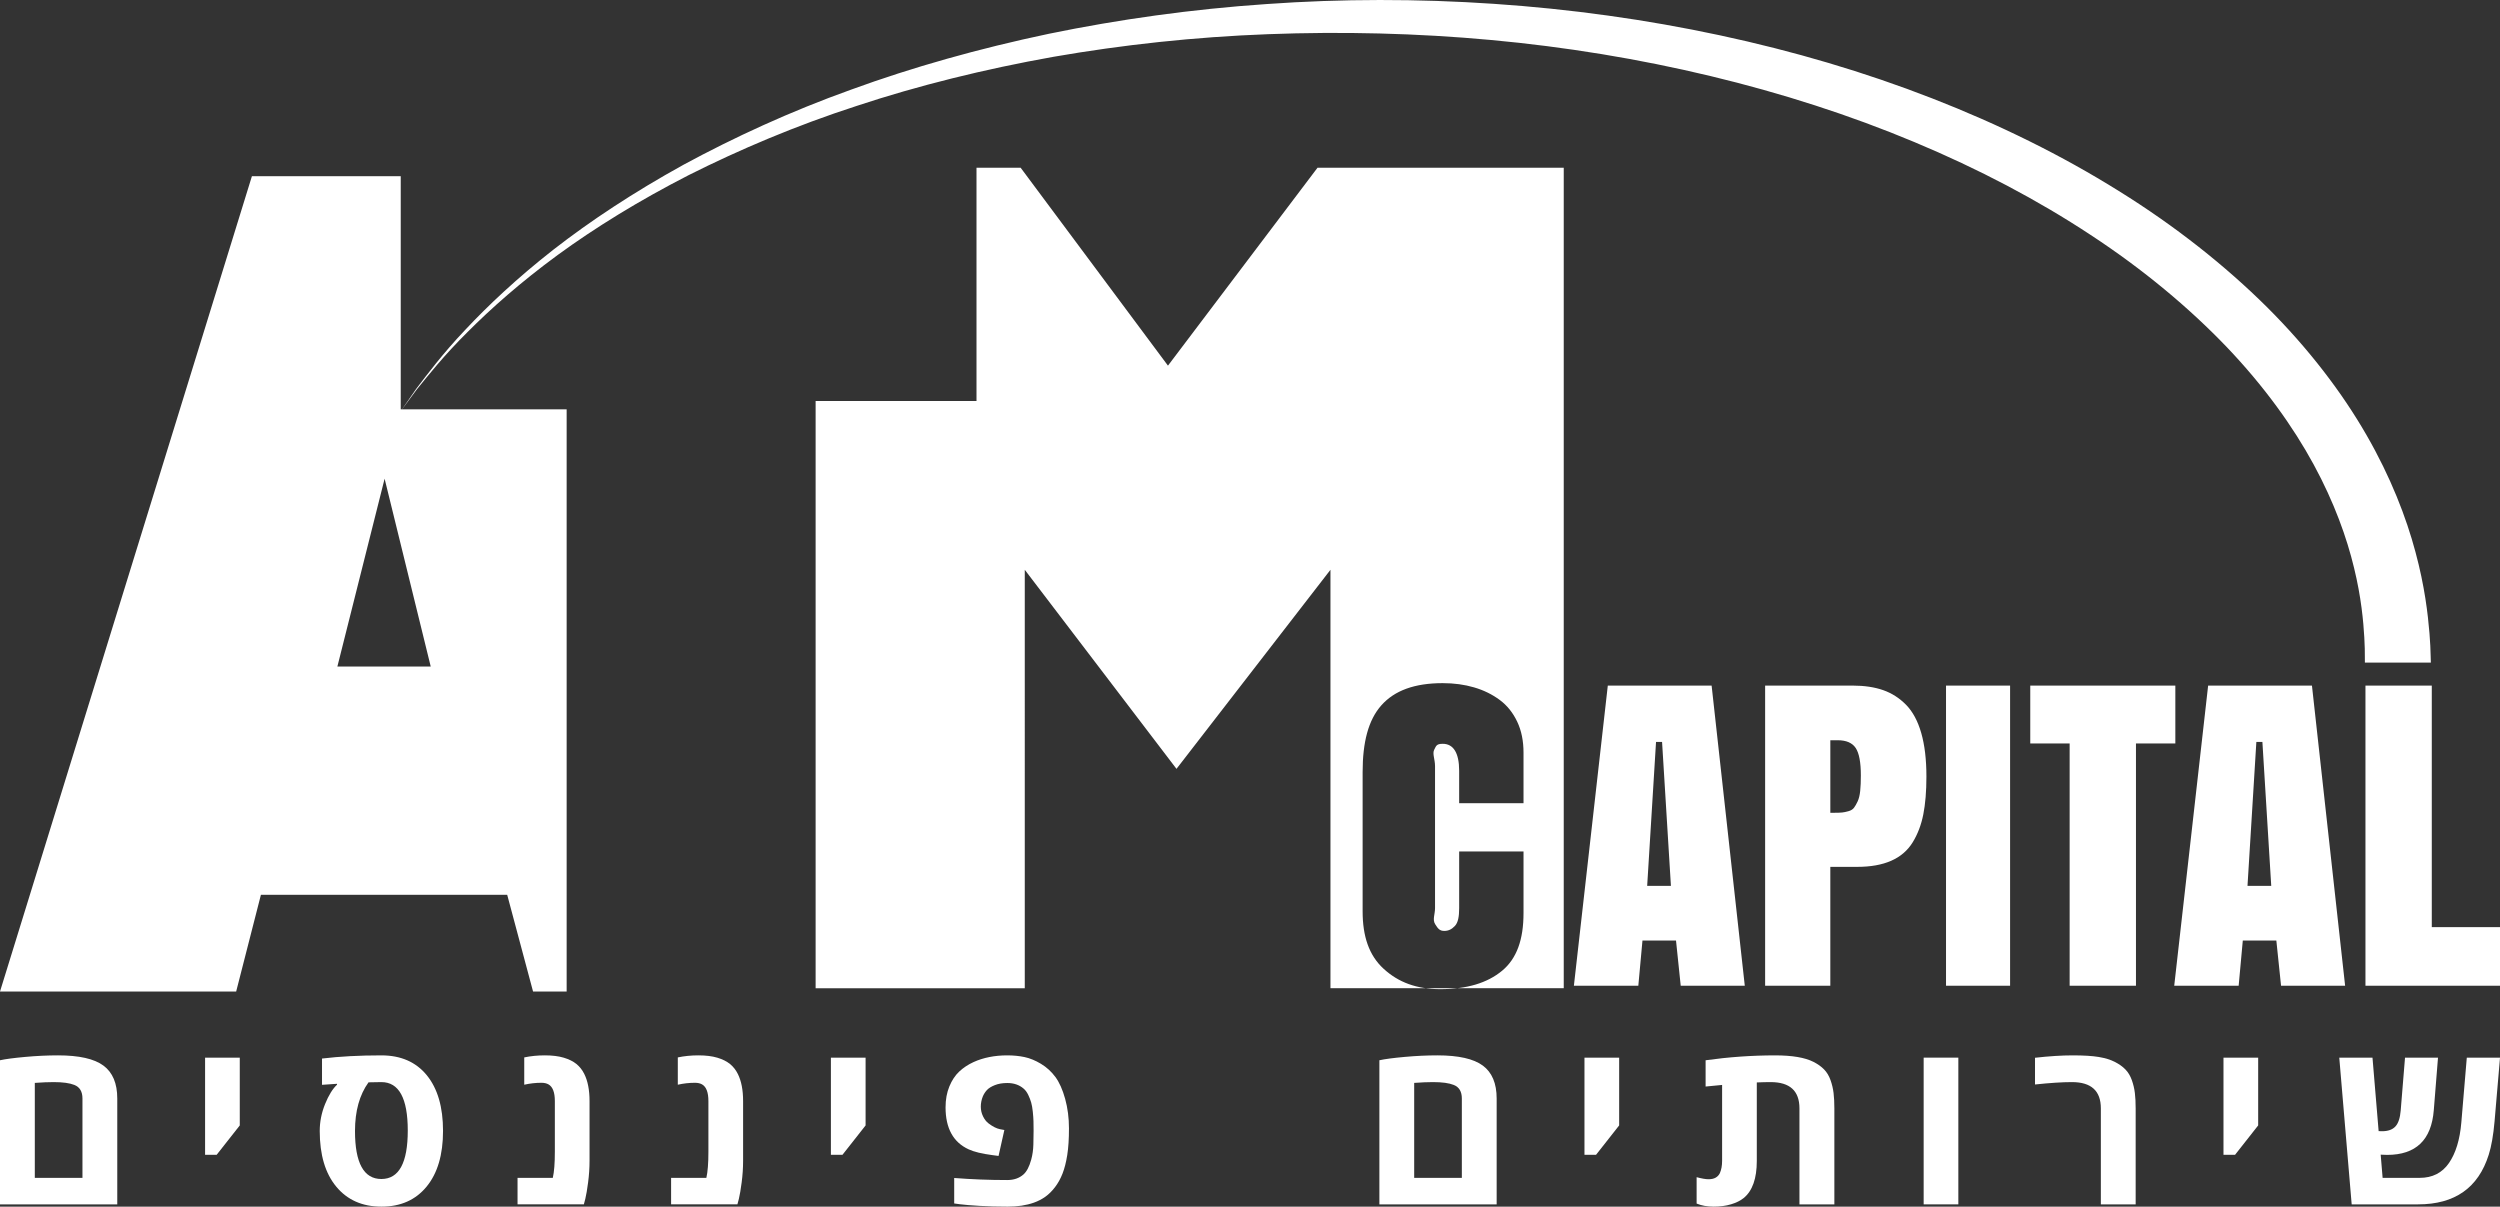<?xml version="1.0" encoding="iso-8859-1"?>
<!-- Generator: Adobe Illustrator 19.2.0, SVG Export Plug-In . SVG Version: 6.00 Build 0)  -->
<svg version="1.1" id="Layer_1" xmlns="http://www.w3.org/2000/svg" xmlns:xlink="http://www.w3.org/1999/xlink" x="0px" y="0px"
	 viewBox="0 0 310.779 150" style="enable-background:new 0 0 310.779 150;" xml:space="preserve">
<rect x="0" y="0" width="310.779" height="150" fill="#333333" stroke="none"/>
<path style="fill:#FFFFFF;" d="M49.816,50.887V21.902h-18.5L0,123.259h29.358l3.076-12.023h30.617l3.214,12.023h4.176V50.887H49.816
	z M41.94,82.856l5.872-23.348l5.732,23.348H41.94z"/>
<path style="fill:#FFFFFF;" d="M163.784,20.849l-18.593,24.605l-18.314-24.605h-5.486v29h-20v73h26V70.832l18.86,24.746
	l19.14-24.746v52.016h29v-102H163.784z M189.39,113.522c0,3.248-0.823,5.633-2.666,7.156c-1.843,1.522-4.37,2.284-7.68,2.284
	c-2.936,0-5.187-0.839-7.029-2.518c-1.843-1.679-2.625-4.064-2.625-7.156v-17.31c0-3.701,0.701-6.469,2.334-8.304
	c1.632-1.835,4.132-2.752,7.614-2.752c1.421,0,2.704,0.176,3.906,0.527c1.202,0.351,2.254,0.871,3.183,1.558
	c0.929,0.687,1.648,1.589,2.178,2.705c0.531,1.117,0.785,2.401,0.785,3.853v6.283h-8v-4.035c0-2.233-0.727-3.35-2.038-3.35
	c-0.781,0-0.817,0.246-1.066,0.738c-0.25,0.492,0.105,1.175,0.105,2.049v17.638c0,0.765-0.339,1.429,0.012,1.991
	c0.351,0.562,0.559,0.843,1.136,0.843c0.531,0,0.934-0.207,1.324-0.621c0.39-0.414,0.528-1.151,0.528-2.213v-7.041h8V113.522z"/>
<path style="fill:#FFFFFF;" d="M212.774,85.227l4.123,37.314h-7.964l-0.585-5.622h-4.17l-0.515,5.622h-8.01l4.216-37.314H212.774z
	 M206.614,92.23h-0.75l-1.101,17.896h2.952L206.614,92.23z"/>
<path style="fill:#FFFFFF;" d="M219.426,122.54V85.227h10.892c1.437,0,2.694,0.188,3.771,0.562c1.078,0.375,2.03,0.984,2.858,1.827
	c0.827,0.843,1.456,2.011,1.885,3.502c0.429,1.492,0.644,3.299,0.644,5.423c0,1.827-0.129,3.393-0.387,4.697
	c-0.257,1.304-0.699,2.463-1.323,3.478c-0.625,1.015-1.511,1.777-2.659,2.284c-1.148,0.508-2.557,0.761-4.228,0.761h-3.349v14.78
	H219.426z M227.531,92.02v9.018H228c0.437,0,0.769-0.012,0.996-0.035c0.226-0.023,0.491-0.078,0.796-0.164
	c0.304-0.086,0.53-0.226,0.679-0.422c0.149-0.195,0.301-0.46,0.457-0.796c0.156-0.336,0.262-0.769,0.316-1.3
	c0.055-0.531,0.082-1.171,0.082-1.921c0-1.64-0.215-2.779-0.644-3.42c-0.43-0.64-1.175-0.96-2.237-0.96H227.531z"/>
<path style="fill:#FFFFFF;" d="M241.913,122.54V85.227h7.964v37.314H241.913z"/>
<path style="fill:#FFFFFF;" d="M252.384,85.227h18.036v7.191h-4.895v30.123h-8.245V92.418h-4.895V85.227z"/>
<path style="fill:#FFFFFF;" d="M287.402,85.227l4.123,37.314h-7.964l-0.585-5.622h-4.17l-0.515,5.622h-8.01l4.216-37.314H287.402z
	 M281.242,92.23h-0.75l-1.102,17.896h2.952L281.242,92.23z"/>
<path style="fill:#FFFFFF;" d="M294.054,122.54V85.227h8.245v30.029h8.48v7.285H294.054z"/>
<path style="fill:#FFFFFF;" d="M49.816,51.107c0,0,0.669-0.964,1.923-2.77c1.336-1.746,3.262-4.353,6.099-7.338
	c2.813-3.002,6.458-6.447,10.983-9.985c4.532-3.525,9.951-7.117,16.148-10.534c6.22-3.366,13.201-6.604,20.844-9.341
	c7.626-2.786,15.89-5.11,24.565-6.938c8.683-1.788,17.78-3.066,27.081-3.698c9.292-0.662,18.789-0.669,28.262-0.026
	c18.928,1.274,37.746,5.228,54.459,11.748c8.354,3.251,16.181,7.121,23.207,11.515c7.039,4.37,13.25,9.3,18.45,14.462
	c5.19,5.177,9.324,10.623,12.345,15.877c3.028,5.254,4.953,10.281,6.088,14.541c1.153,4.263,1.549,7.745,1.742,10.107
	c0.1,1.184,0.129,2.094,0.143,2.708c0.019,0.614,0.029,0.93,0.029,0.93h-8.201c0,0-0.002-0.27-0.006-0.792
	c0.001-0.523-0.003-1.298-0.065-2.308c-0.116-2.017-0.376-4.99-1.278-8.683c-0.886-3.69-2.442-8.098-5.011-12.825
	c-2.563-4.724-6.162-9.741-10.821-14.624c-4.671-4.869-10.355-9.631-16.917-13.931c-6.546-4.322-13.935-8.212-21.898-11.538
	c-15.93-6.673-34.147-10.993-52.626-12.692c-9.235-0.852-18.547-1.069-27.7-0.723c-9.15,0.34-18.131,1.321-26.732,2.818
	c-8.593,1.537-16.81,3.576-24.417,6.094c-7.625,2.469-14.615,5.454-20.87,8.594c-6.231,3.19-11.707,6.581-16.308,9.938
	c-4.594,3.369-8.32,6.68-11.21,9.581c-2.915,2.884-4.913,5.421-6.3,7.123C50.514,50.165,49.816,51.107,49.816,51.107z"/>
<g>
	<path style="fill:#FFFFFF;" d="M0,149.717v-17.915c0.688-0.151,1.742-0.29,3.16-0.417c1.418-0.128,2.769-0.191,4.051-0.191
		c2.62,0,4.503,0.424,5.649,1.273c1.145,0.848,1.718,2.211,1.718,4.086v13.164H0z M10.251,146.423v-9.869
		c0-0.858-0.335-1.418-1.004-1.683c-0.585-0.236-1.447-0.353-2.587-0.353c-0.651,0-1.428,0.033-2.333,0.099v11.806H10.251z"/>
	<path style="fill:#FFFFFF;" d="M25.494,143.552v-12.075h4.312v8.427l-2.871,3.648H25.494z"/>
	<path style="fill:#FFFFFF;" d="M47.41,131.195c2.422,0,4.305,0.825,5.649,2.474c1.343,1.65,2.015,3.955,2.015,6.914
		c0,2.96-0.681,5.27-2.043,6.928C51.669,149.171,49.8,150,47.425,150c-2.375,0-4.249-0.827-5.621-2.482
		c-1.372-1.654-2.057-3.961-2.057-6.921c0-1.14,0.221-2.257,0.665-3.351c0.443-1.093,0.937-1.895,1.484-2.404v-0.113l-1.866,0.127
		v-3.266C42.216,131.327,44.676,131.195,47.41,131.195z M44.13,140.597c0,3.978,1.093,5.967,3.28,5.967
		c2.186,0,3.28-2.008,3.28-6.023s-1.094-6.023-3.28-6.023l-1.598,0.028C44.691,136.101,44.13,138.118,44.13,140.597z"/>
	<path style="fill:#FFFFFF;" d="M65.17,131.449c0.801-0.17,1.659-0.255,2.573-0.255c0.915,0,1.695,0.097,2.34,0.29
		c0.646,0.193,1.171,0.455,1.577,0.785c0.405,0.33,0.73,0.745,0.976,1.244c0.433,0.867,0.65,1.989,0.65,3.365v7.423
		c0,0.886-0.059,1.779-0.177,2.679c-0.118,0.9-0.233,1.582-0.346,2.043l-0.183,0.693h-8.244v-3.294h4.383
		c0.17-0.726,0.255-1.81,0.255-3.252v-6.292c0-1.084-0.264-1.777-0.792-2.078c-0.236-0.132-0.528-0.198-0.877-0.198
		c-0.717,0-1.428,0.08-2.135,0.24V131.449z"/>
	<path style="fill:#FFFFFF;" d="M84.259,131.449c0.801-0.17,1.659-0.255,2.573-0.255c0.915,0,1.695,0.097,2.34,0.29
		c0.646,0.193,1.171,0.455,1.577,0.785c0.405,0.33,0.73,0.745,0.976,1.244c0.433,0.867,0.65,1.989,0.65,3.365v7.423
		c0,0.886-0.059,1.779-0.177,2.679c-0.118,0.9-0.233,1.582-0.346,2.043l-0.183,0.693h-8.244v-3.294h4.383
		c0.17-0.726,0.255-1.81,0.255-3.252v-6.292c0-1.084-0.264-1.777-0.792-2.078c-0.236-0.132-0.528-0.198-0.877-0.198
		c-0.717,0-1.428,0.08-2.135,0.24V131.449z"/>
	<path style="fill:#FFFFFF;" d="M103.291,143.552v-12.075h4.312v8.427l-2.871,3.648H103.291z"/>
	<path style="fill:#FFFFFF;" d="M117.544,137.656c0-0.971,0.158-1.838,0.474-2.602c0.315-0.764,0.726-1.381,1.23-1.852
		c0.504-0.471,1.096-0.863,1.775-1.174c1.225-0.556,2.625-0.834,4.2-0.834c0.763,0,1.477,0.071,2.142,0.212
		c0.665,0.141,1.346,0.422,2.044,0.841c0.697,0.42,1.293,0.964,1.788,1.633c0.495,0.669,0.9,1.577,1.216,2.722
		c0.315,1.146,0.473,2.369,0.473,3.669s-0.07,2.402-0.212,3.302c-0.141,0.9-0.337,1.671-0.587,2.312
		c-0.25,0.641-0.564,1.207-0.94,1.697c-0.377,0.49-0.777,0.886-1.202,1.188c-0.423,0.302-0.9,0.547-1.428,0.735
		c-0.933,0.33-2.02,0.495-3.259,0.495c-1.24,0-2.409-0.033-3.507-0.099c-1.099-0.066-1.897-0.132-2.397-0.198l-0.735-0.099v-3.167
		c2.168,0.17,4.369,0.255,6.603,0.255c0.819,0,1.493-0.236,2.022-0.707c0.396-0.358,0.712-0.966,0.947-1.824
		c0.161-0.584,0.25-1.206,0.269-1.866c0.019-0.66,0.028-1.23,0.028-1.711c0-0.481-0.005-0.884-0.014-1.209
		c-0.009-0.325-0.037-0.716-0.084-1.173c-0.048-0.457-0.113-0.837-0.199-1.138c-0.084-0.301-0.207-0.62-0.367-0.954
		c-0.161-0.335-0.354-0.596-0.58-0.785c-0.537-0.462-1.211-0.693-2.022-0.693c-0.595,0-1.11,0.087-1.548,0.262
		c-0.439,0.174-0.764,0.375-0.976,0.601c-0.212,0.226-0.384,0.49-0.516,0.792c-0.17,0.424-0.255,0.851-0.255,1.279
		c0,0.429,0.092,0.832,0.276,1.209c0.183,0.377,0.412,0.669,0.686,0.877c0.518,0.396,0.995,0.636,1.428,0.721l0.537,0.099
		l-0.721,3.224l-0.75-0.099c-1.31-0.17-2.3-0.41-2.969-0.721C118.501,141.997,117.544,140.258,117.544,137.656z"/>
	<path style="fill:#FFFFFF;" d="M171.474,149.717v-17.915c0.688-0.151,1.742-0.29,3.16-0.417c1.418-0.128,2.769-0.191,4.051-0.191
		c2.62,0,4.503,0.424,5.649,1.273c1.145,0.848,1.718,2.211,1.718,4.086v13.164H171.474z M181.724,146.423v-9.869
		c0-0.858-0.335-1.418-1.004-1.683c-0.585-0.236-1.447-0.353-2.587-0.353c-0.651,0-1.428,0.033-2.333,0.099v11.806H181.724z"/>
	<path style="fill:#FFFFFF;" d="M196.968,143.552v-12.075h4.312v8.427l-2.871,3.648H196.968z"/>
	<path style="fill:#FFFFFF;" d="M215.187,149.71c-0.646,0.193-1.364,0.29-2.156,0.29s-1.499-0.127-2.121-0.382v-3.28
		c0.631,0.17,1.126,0.255,1.485,0.255c0.358,0,0.652-0.066,0.884-0.198c0.23-0.132,0.403-0.316,0.516-0.551
		c0.188-0.424,0.283-0.933,0.283-1.527v-9.445l-2.051,0.198v-3.266c2.894-0.405,5.774-0.608,8.64-0.608
		c2.121,0,3.709,0.269,4.765,0.806c0.538,0.273,0.978,0.587,1.322,0.94c0.344,0.353,0.61,0.794,0.799,1.322
		c0.188,0.528,0.315,1.063,0.381,1.605c0.066,0.542,0.099,1.186,0.099,1.93v11.92h-4.34v-11.934c0-2.177-1.193-3.266-3.578-3.266
		c-0.528,0-1.102,0.014-1.724,0.042v9.756c0,2.187-0.543,3.723-1.626,4.609C216.358,149.255,215.832,149.517,215.187,149.71z"/>
	<path style="fill:#FFFFFF;" d="M243.445,149.717h-4.312v-18.24h4.312V149.717z"/>
	<path style="fill:#FFFFFF;" d="M252.976,131.492c1.762-0.198,3.324-0.297,4.687-0.297s2.44,0.066,3.231,0.198
		c0.792,0.132,1.456,0.335,1.993,0.608c0.537,0.273,0.978,0.587,1.322,0.94c0.343,0.353,0.61,0.794,0.799,1.322
		c0.188,0.528,0.316,1.063,0.381,1.605c0.066,0.542,0.099,1.186,0.099,1.93v11.92h-4.327v-11.934c0-2.177-1.197-3.266-3.591-3.266
		c-1.207,0-2.738,0.099-4.595,0.297V131.492z"/>
	<path style="fill:#FFFFFF;" d="M276.405,143.552v-12.075h4.312v8.427l-2.871,3.648H276.405z"/>
	<path style="fill:#FFFFFF;" d="M300.598,149.717h-8.257l-1.542-18.24h4.129l0.764,9.134c0.113,0.01,0.254,0.014,0.424,0.014
		c0.744,0,1.298-0.198,1.662-0.594c0.363-0.396,0.581-1.056,0.657-1.98l0.537-6.575h4.1l-0.523,6.532
		c-0.292,3.705-2.224,5.557-5.796,5.557c-0.199,0-0.467-0.009-0.806-0.028l0.241,2.884h4.609c1.575,0,2.786-0.612,3.634-1.838
		c0.848-1.225,1.362-2.913,1.542-5.062l0.679-8.045h4.129l-0.679,7.932c-0.151,1.716-0.392,3.092-0.721,4.129
		C308.087,147.658,305.16,149.717,300.598,149.717z"/>
</g>
</svg>
